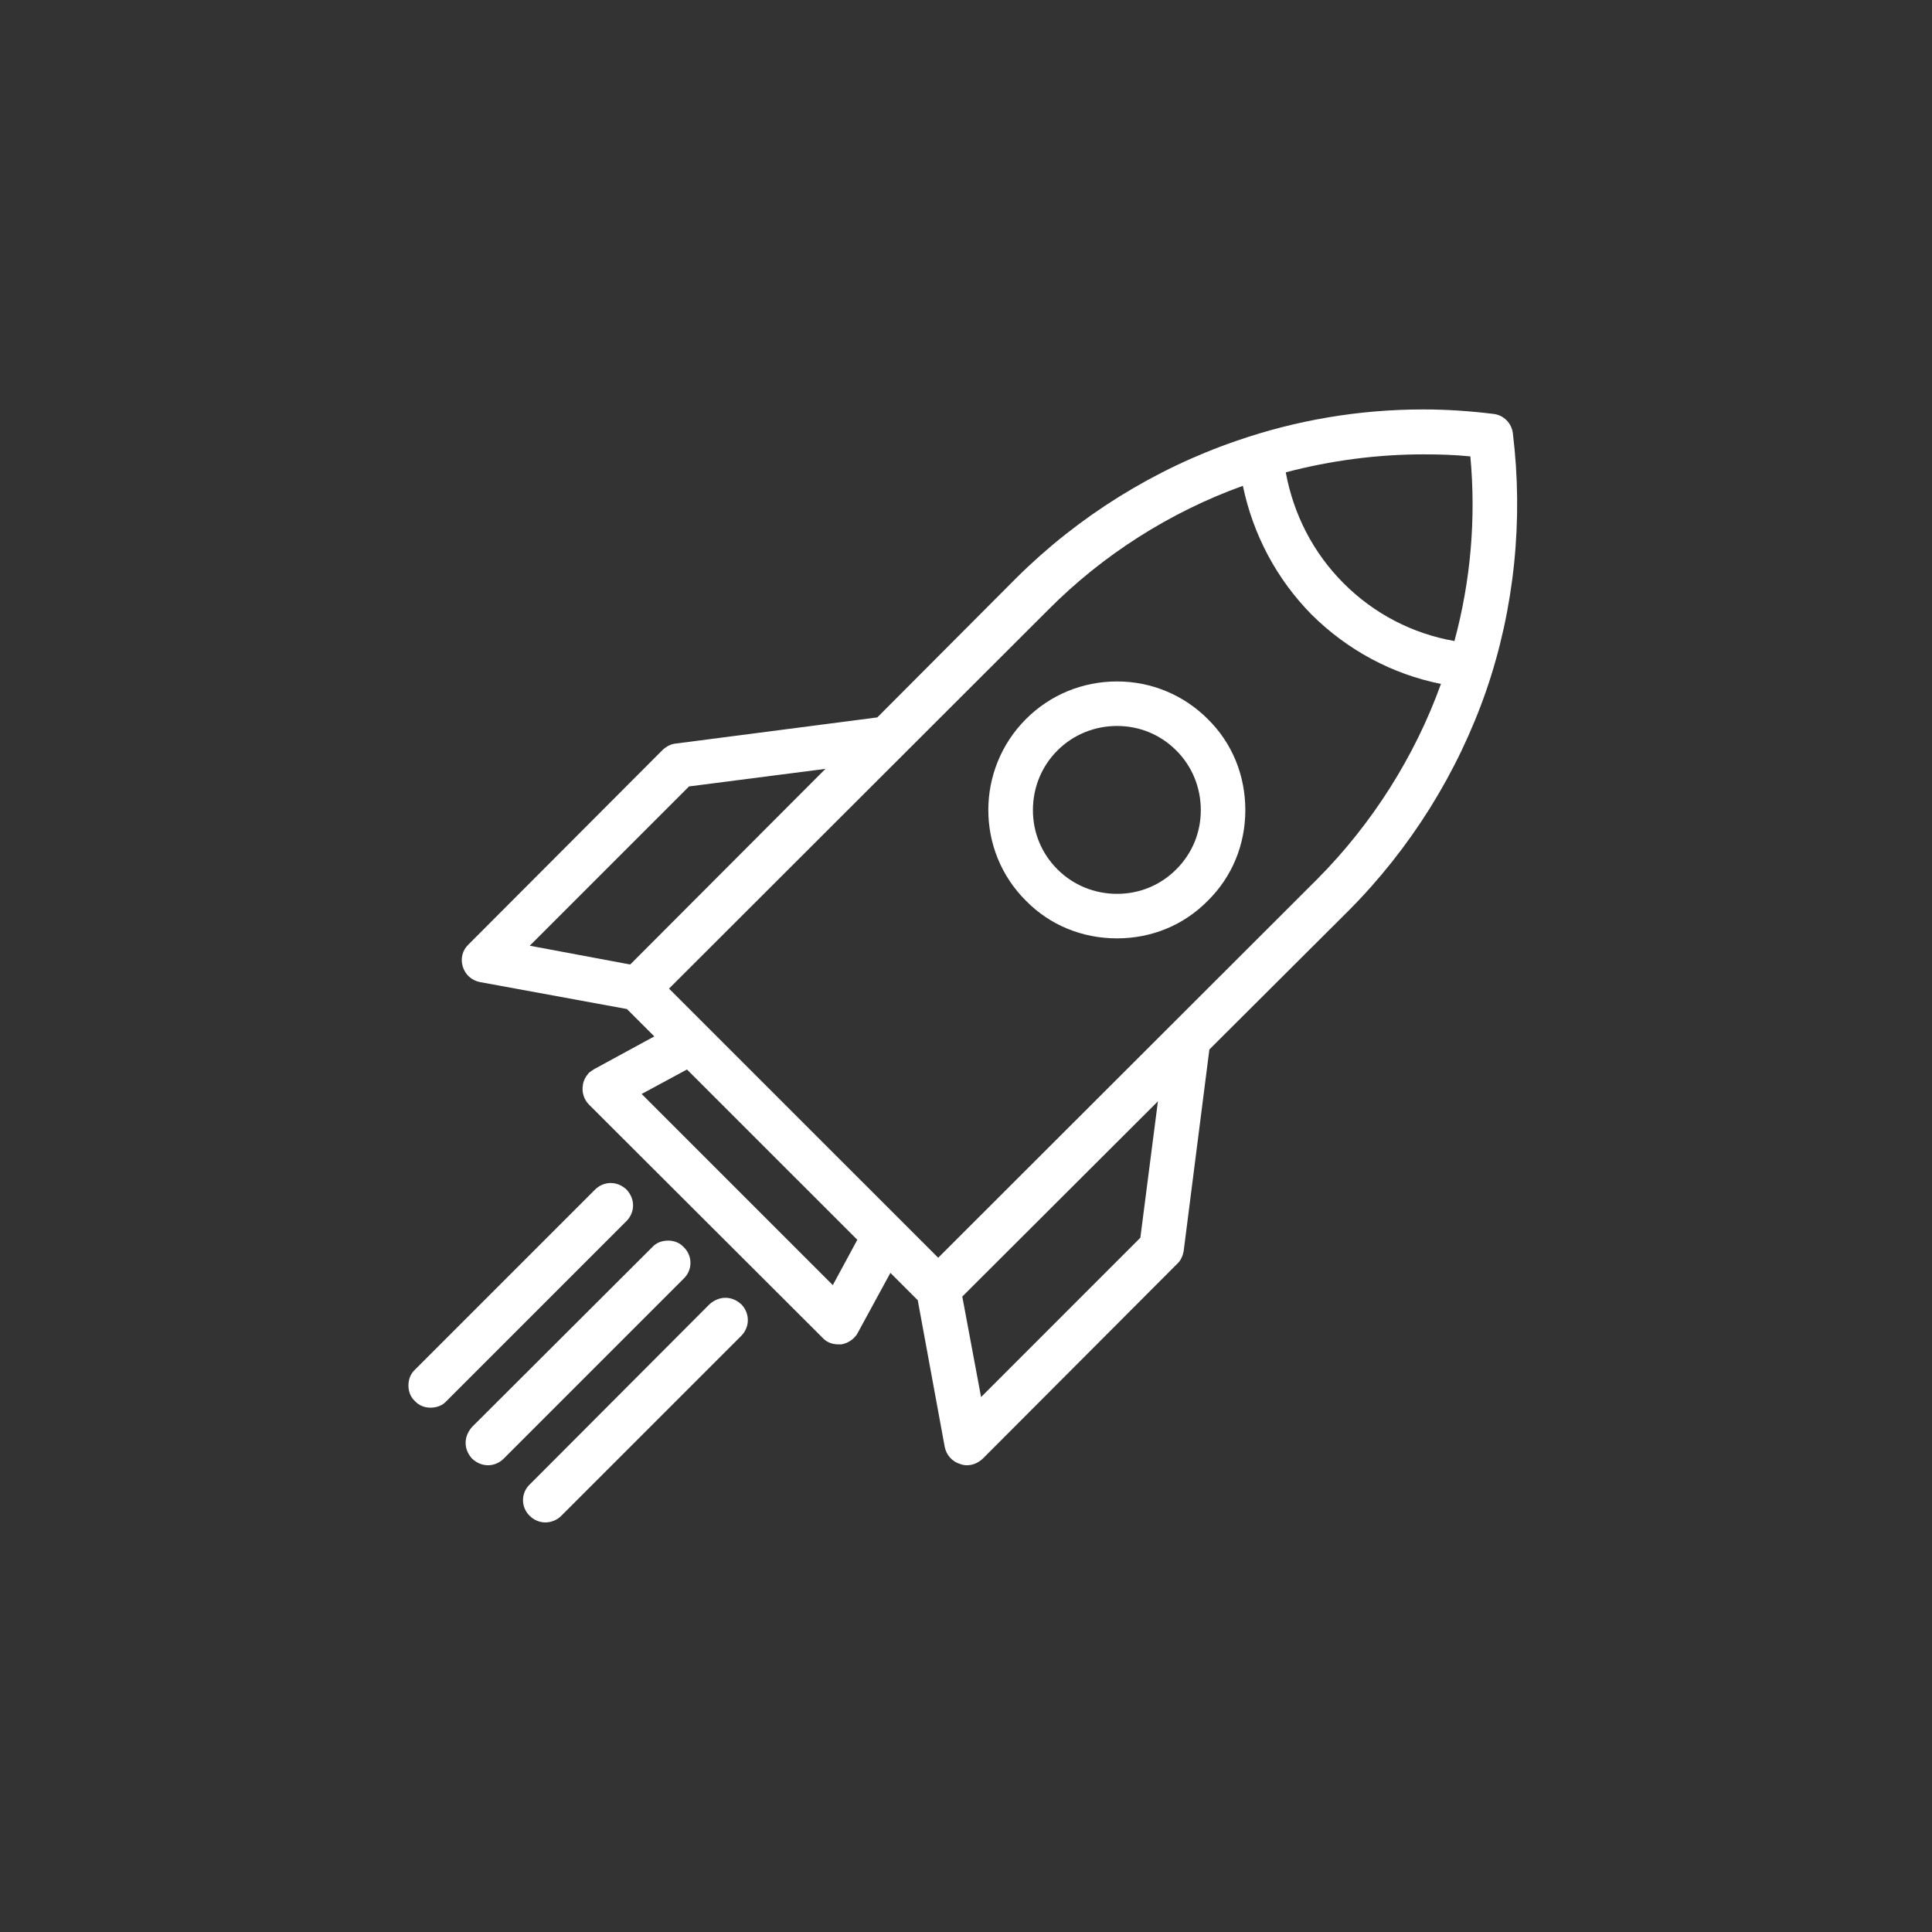 <?xml version='1.0' encoding='utf-8'?>
<svg xmlns:svg="http://www.w3.org/2000/svg" version="1.0" width="94.60" height="94.60" viewBox="383.76 207.26 94.60 94.60" xmlns="http://www.w3.org/2000/svg"><rect x="383.76" y="207.26" width="94.60" height="94.60" fill="#333333" stroke="none"/><svg:defs id="defs3">
    <svg:pattern id="EMFhbasepattern" patternUnits="userSpaceOnUse" width="6" height="6" x="0" y="0" />
  </svg:defs><path fill="white" d="  M 419.278,270.806   C 418.998,270.806 418.718,270.926 418.498,271.126   L 410.279,279.365   L 410.259,279.385   L 410.239,279.405   L 409.699,279.945   C 409.259,280.365 409.259,281.065 409.699,281.485   C 409.899,281.685 410.179,281.805 410.459,281.805   C 410.759,281.805 411.039,281.685 411.239,281.485   L 411.799,280.925   L 411.799,280.925   L 411.819,280.905   L 420.058,272.666   C 420.258,272.466 420.378,272.186 420.378,271.906   C 420.378,271.606 420.258,271.326 420.058,271.126   C 419.838,270.926 419.578,270.806 419.278,270.806   z " id="path227" /><path fill="white" d="  M 413.779,267.706   C 413.819,267.666 413.858,267.626 413.878,267.606   L 414.438,267.046   C 414.638,266.846 414.758,266.566 414.758,266.286   C 414.758,265.986 414.638,265.726 414.438,265.506   C 414.218,265.306 413.959,265.186 413.659,265.186   C 413.379,265.186 413.099,265.306 412.899,265.506   L 412.339,266.066   C 412.319,266.086 412.279,266.126 412.239,266.166   C 412.199,266.206 412.159,266.246 412.139,266.266   L 404.079,274.326   C 403.859,274.526 403.759,274.806 403.759,275.106   C 403.759,275.386 403.859,275.666 404.079,275.866   C 404.279,276.086 404.559,276.186 404.839,276.186   C 405.139,276.186 405.419,276.086 405.619,275.866   L 413.679,267.806   C 413.699,267.786 413.739,267.746 413.779,267.706   z " id="path229" /><path fill="white" d="  M 417.238,268.326   C 417.038,268.106 416.758,268.006 416.478,268.006   C 416.178,268.006 415.898,268.106 415.698,268.326   L 406.879,277.126   C 406.679,277.346 406.559,277.626 406.559,277.906   C 406.559,278.206 406.679,278.466 406.879,278.686   C 407.099,278.886 407.359,279.006 407.659,279.006   C 407.939,279.006 408.219,278.886 408.419,278.686   L 417.238,269.866   C 417.678,269.446 417.678,268.746 417.238,268.326   z " id="path231" /><path fill="white" d="  M 457.836,228.468   C 457.776,227.988 457.396,227.588 456.896,227.528   C 455.756,227.388 454.616,227.308 453.456,227.308   C 450.317,227.308 447.237,227.828 444.297,228.848   C 440.277,230.228 436.557,232.548 433.537,235.548   L 426.718,242.387   L 416.858,243.667   C 416.618,243.687 416.398,243.807 416.218,243.967   L 406.699,253.507   C 406.399,253.787 406.299,254.207 406.419,254.587   C 406.539,254.987 406.859,255.267 407.259,255.347   L 414.458,256.667   L 415.798,258.007   L 412.859,259.607   C 412.759,259.667 412.679,259.727 412.599,259.787   C 412.439,259.966 412.319,260.186 412.299,260.406   C 412.239,260.746 412.359,261.106 412.599,261.346   L 424.038,272.766   C 424.238,272.986 424.518,273.086 424.798,273.086   C 424.858,273.086 424.898,273.086 424.958,273.086   C 425.198,273.046 425.418,272.926 425.578,272.766   C 425.658,272.686 425.718,272.606 425.758,272.526   L 427.358,269.586   L 428.698,270.926   L 430.018,278.106   C 430.098,278.506 430.378,278.826 430.778,278.946   C 430.878,278.986 430.998,279.006 431.098,279.006   C 431.398,279.006 431.658,278.886 431.878,278.686   L 441.397,269.146   C 441.577,268.986 441.677,268.746 441.717,268.526   L 442.977,258.647   L 449.817,251.827   C 452.816,248.807 455.136,245.107 456.536,241.067   C 457.916,237.048 458.356,232.708 457.836,228.468   z  M 440.457,261.186   L 439.597,267.866   L 431.798,275.666   L 430.878,270.746   L 440.457,261.186   z  M 453.456,229.508   C 454.216,229.508 454.996,229.528 455.756,229.608   C 456.036,232.648 455.776,235.688 454.976,238.648   C 452.916,238.288 451.037,237.308 449.557,235.828   C 448.057,234.328 447.097,232.448 446.717,230.388   C 448.917,229.808 451.197,229.508 453.456,229.508   z  M 447.997,237.368   C 449.737,239.088 451.917,240.268 454.316,240.748   C 453.036,244.307 450.937,247.607 448.277,250.287   L 429.698,268.846   L 416.518,255.667   L 435.097,237.108   C 437.757,234.428 441.057,232.328 444.617,231.048   C 445.117,233.448 446.277,235.628 447.997,237.368   z  M 417.498,245.767   L 424.178,244.907   L 414.618,254.487   L 409.699,253.567   L 417.498,245.767   z  M 425.738,267.966   L 424.538,270.186   L 415.178,260.826   L 417.398,259.627   L 425.738,267.966   z " id="path233" /><path fill="white" d="  M 438.457,240.627   C 436.757,240.627 435.177,241.287 433.997,242.467   C 431.538,244.927 431.538,248.927 433.997,251.367   C 435.177,252.567 436.757,253.207 438.457,253.207   C 440.137,253.207 441.717,252.567 442.897,251.367   C 444.097,250.187 444.737,248.607 444.737,246.927   C 444.737,245.227 444.097,243.647 442.897,242.467   C 441.717,241.287 440.137,240.627 438.457,240.627   z  M 434.337,246.927   C 434.337,245.827 434.757,244.787 435.537,244.007   C 436.317,243.227 437.357,242.807 438.457,242.807   C 439.557,242.807 440.577,243.227 441.357,244.007   C 442.137,244.787 442.557,245.827 442.557,246.927   C 442.557,248.027 442.137,249.047 441.357,249.827   C 440.577,250.607 439.557,251.027 438.457,251.027   C 437.357,251.027 436.317,250.607 435.537,249.827   C 434.757,249.047 434.337,248.027 434.337,246.927   z " id="path235" /></svg>